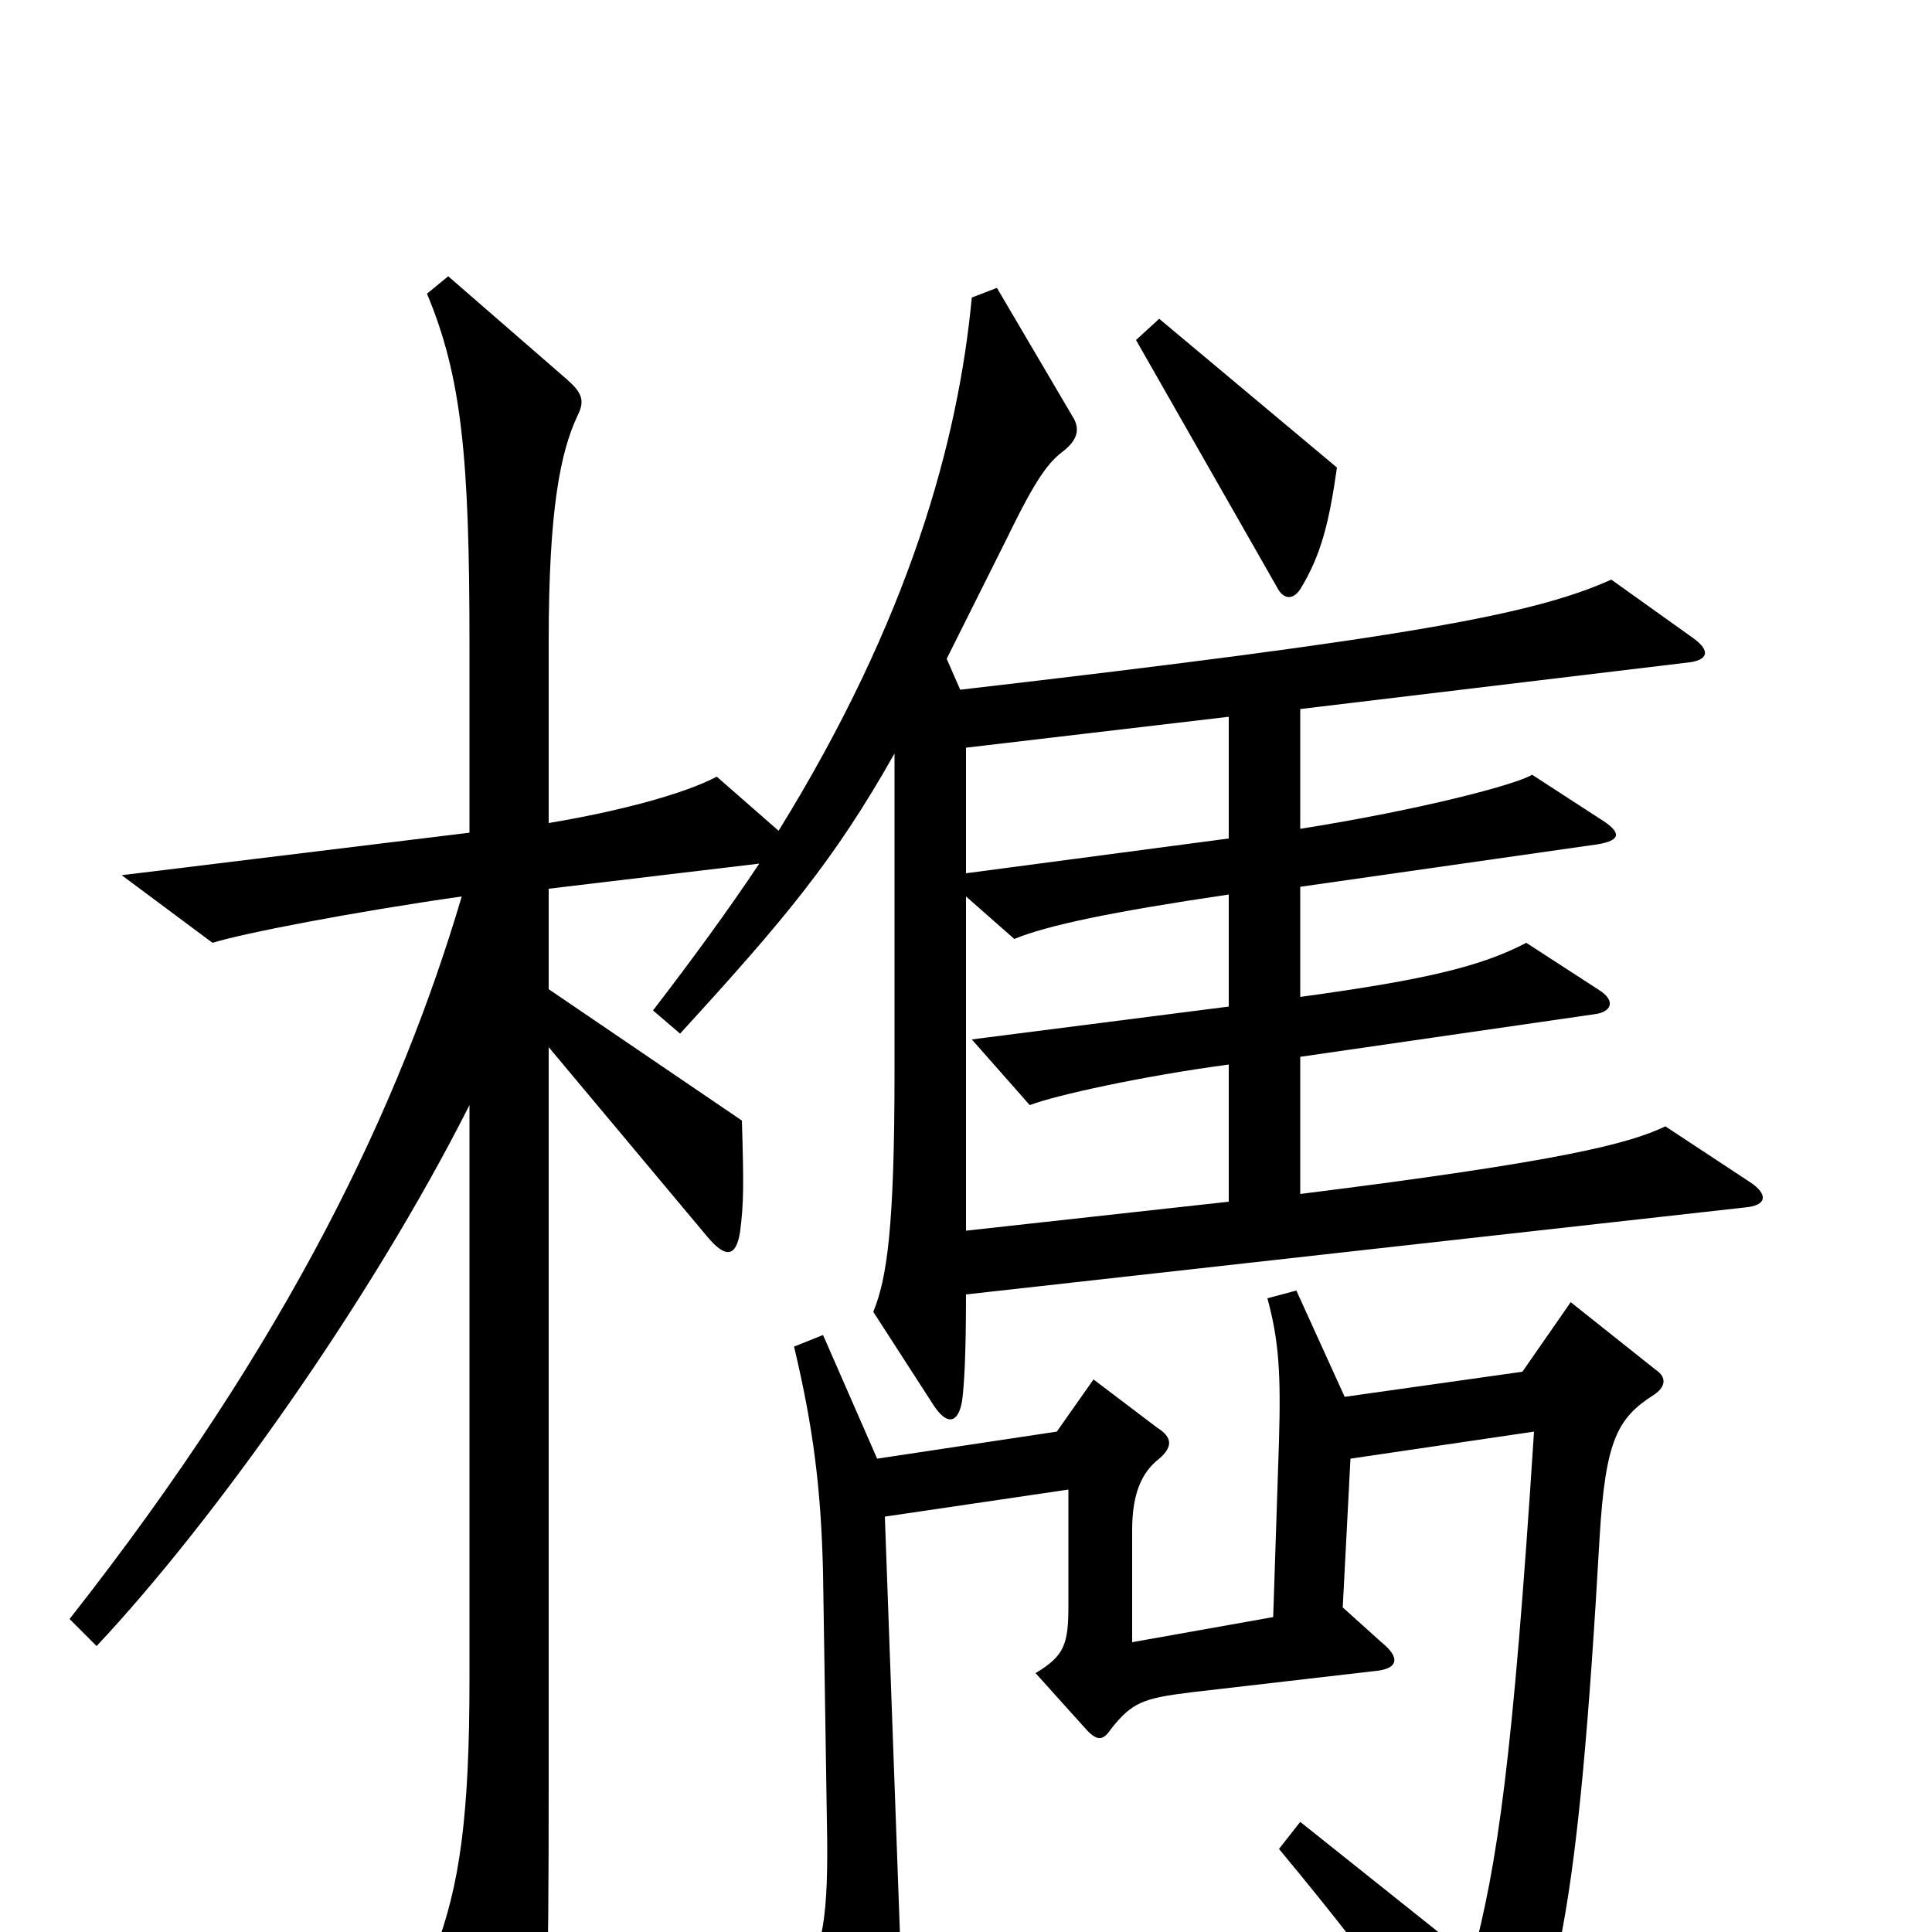 <svg xmlns="http://www.w3.org/2000/svg" viewBox="0 -1000 1000 1000">
	<path fill="#000000" d="M692 -758L600 -835L588 -824L661 -696C664 -690 669 -689 673 -695C684 -713 688 -730 692 -758ZM906 -388L862 -417C843 -408 809 -399 673 -382V-453L825 -475C834 -476 837 -482 827 -488L790 -512C767 -500 739 -493 673 -484V-541L827 -563C839 -565 839 -569 830 -575L793 -599C785 -594 736 -581 673 -571V-633L873 -657C884 -658 886 -663 876 -670L834 -700C794 -682 730 -670 497 -643L490 -659C499 -677 509 -697 521 -721C537 -754 543 -761 551 -767C557 -772 559 -777 556 -783L516 -851L503 -846C496 -772 471 -680 403 -570L371 -598C354 -589 320 -580 284 -574V-668C284 -736 290 -766 299 -785C303 -793 301 -797 293 -804L232 -857L221 -848C239 -805 243 -763 243 -667V-569L63 -547L110 -512C126 -517 183 -528 239 -536C207 -428 150 -307 36 -162L50 -148C111 -213 192 -327 243 -428V-131C243 -60 238 -24 225 10L261 81C268 94 276 93 279 80C283 63 284 31 284 -78V-458L366 -360C376 -348 381 -350 383 -362C385 -377 385 -387 384 -420L284 -488V-540L393 -553C377 -529 358 -503 338 -477L352 -465C406 -524 432 -555 463 -610V-445C463 -364 459 -338 452 -321L483 -273C490 -262 496 -263 498 -275C499 -283 500 -297 500 -330L903 -375C915 -376 915 -382 906 -388ZM857 -291L813 -326L788 -290L696 -277L671 -332L656 -328C662 -306 663 -289 662 -254L659 -163L586 -150V-208C586 -227 591 -238 600 -245C607 -251 607 -256 599 -261L566 -286L547 -259L454 -245L426 -309L411 -303C421 -261 425 -229 426 -186L428 -57C429 -8 426 10 414 27L448 86C454 96 459 95 462 84C465 72 467 41 466 6L458 -215L553 -229V-169C553 -149 551 -143 536 -134L563 -104C568 -99 571 -99 575 -105C586 -119 592 -121 616 -124L711 -135C724 -136 725 -142 715 -150L695 -168L699 -245L794 -259C783 -88 775 -35 762 14L673 -57L662 -43C721 28 748 69 759 92C762 98 768 99 774 91C806 44 817 -12 828 -205C831 -254 837 -266 856 -278C862 -282 863 -287 857 -291ZM636 -566L500 -548V-613L636 -629ZM636 -378L500 -363V-536L525 -514C542 -521 575 -528 636 -537V-479L503 -462L533 -428C546 -433 591 -443 636 -449Z"/>
</svg>